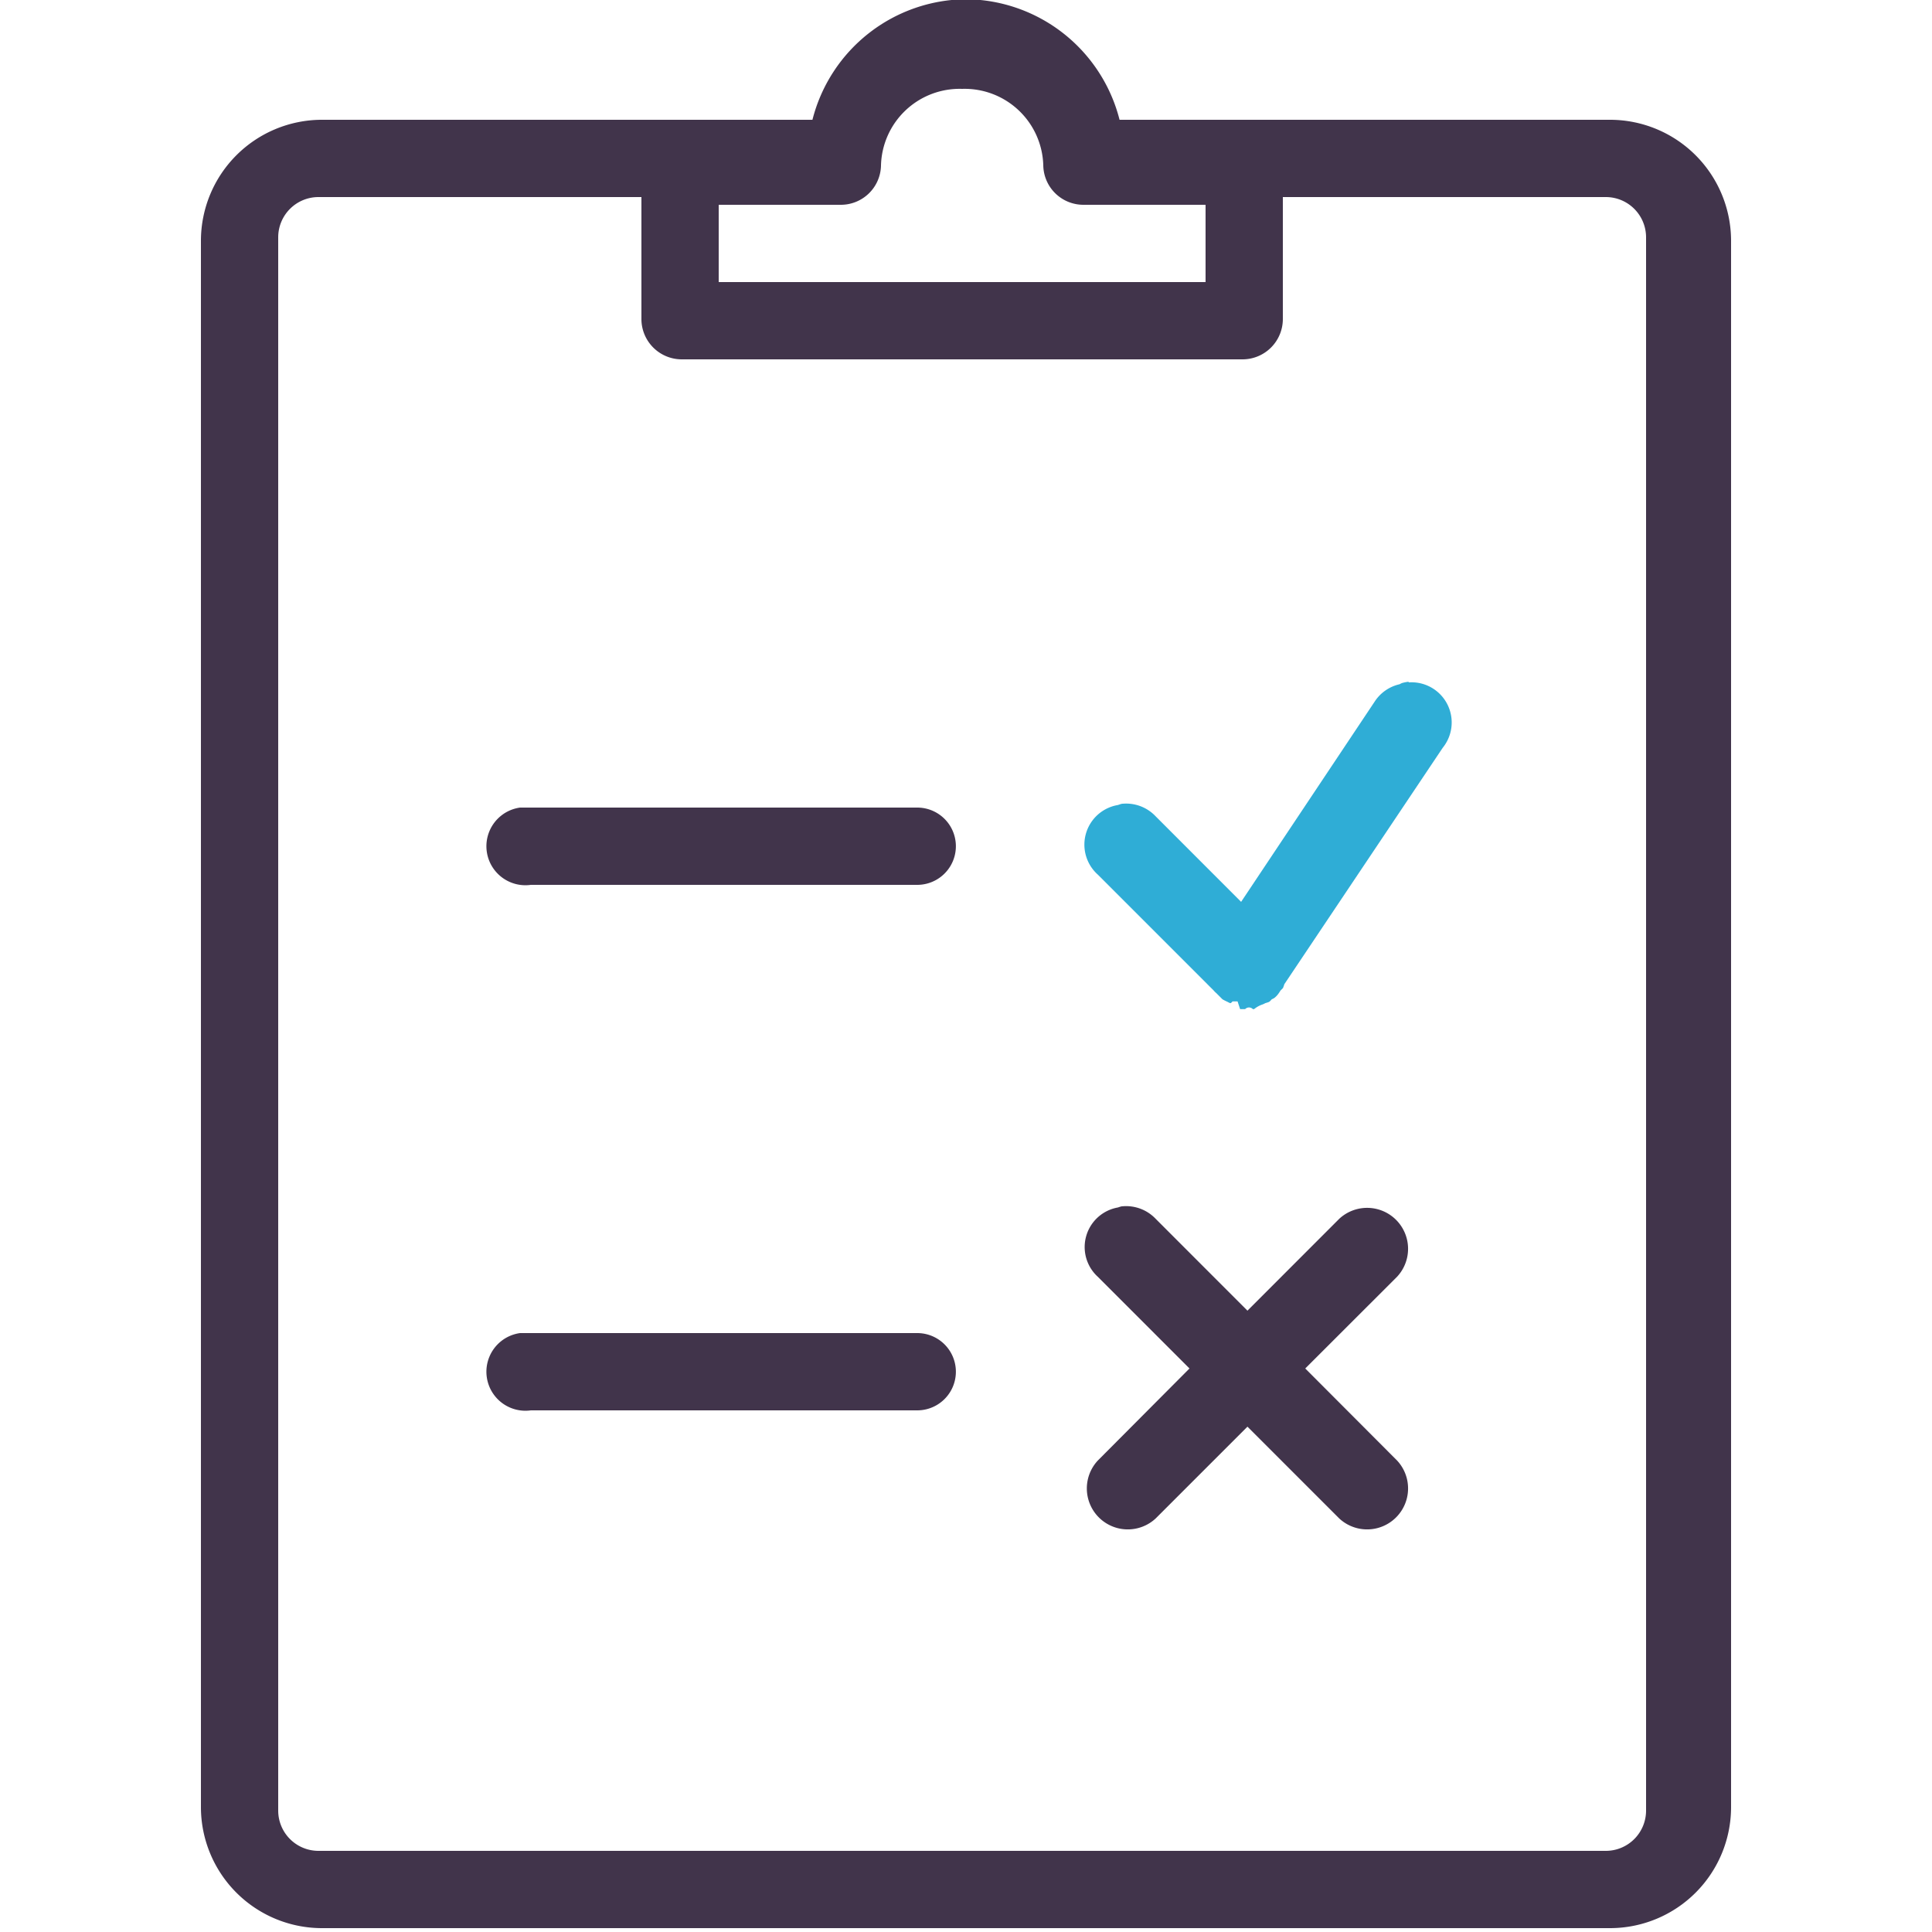 <svg id="Layer_1" data-name="Layer 1" xmlns="http://www.w3.org/2000/svg" width="250" height="250" viewBox="0 0 250 250"><g id="Page-1"><g id="_1.120-Book-a-Dev_Wiz_Project_2" data-name="1.120-Book-a-Dev_Wiz_Project_2"><g id="Group-8"><g id="NodeJS-Copy"><g id="icons8-pass_fail" data-name="icons8-pass fail"><path id="Shape" d="M125-.1a20.68,20.68,0,0,0-19.87,15.6H41.62A15.67,15.67,0,0,0,26,31.12V233.87A15.67,15.67,0,0,0,41.62,249.5H208.38A15.67,15.67,0,0,0,224,233.87V31.12A15.67,15.67,0,0,0,208.38,15.5H144.87A20.68,20.68,0,0,0,125-.1Zm-.5,11.6A10.18,10.18,0,0,1,135,21.4a5.19,5.19,0,0,0,5.2,5.1H156v10H93v-10h15.8a5.19,5.19,0,0,0,5.2-5.1A10.18,10.18,0,0,1,124.5,11.5Zm-83.29,14H83V41.29a5.22,5.22,0,0,0,5.21,5.21h72.58A5.22,5.22,0,0,0,166,41.29V25.5h41.79A5.21,5.21,0,0,1,213,30.71V234.29a5.21,5.21,0,0,1-5.21,5.21H41.21A5.21,5.21,0,0,1,36,234.29V30.71A5.21,5.21,0,0,1,41.21,25.5Zm26.08,79a5,5,0,1,0,1.4,10h50a5,5,0,1,0,0-10H67.29Zm78,51.59c-.22,0-.44.1-.65.16a5.2,5.2,0,0,0-2.6,8.95l11.88,11.88L142.05,189a5.3,5.3,0,0,0,7.49,7.49l11.88-11.88,11.88,11.88a5.3,5.3,0,0,0,7.49-7.49L168.9,177.08l11.89-11.88a5.3,5.3,0,0,0-7.49-7.49L161.42,169.6l-11.88-11.89A5.28,5.28,0,0,0,145.3,156.09Zm-78,16.41a5,5,0,0,0,1.4,10h50a5,5,0,1,0,0-10H67.29Z" fill="#12021e" opacity="0.8" style="isolation:isolate"/><path id="Path" d="M182.25,88.22a5.28,5.28,0,0,0-.81.16,2,2,0,0,0-.33.16,5.22,5.22,0,0,0-3.25,2.28L160.6,116.7l-11.06-11.07A5.25,5.25,0,0,0,145.3,104c-.22,0-.44.11-.65.17a5.2,5.2,0,0,0-2.6,9l15,15a2.57,2.57,0,0,0,.33.33l.32.32.17.17.16.16.16.16a6.59,6.59,0,0,0,.65.33,2.49,2.49,0,0,0,.33.16c.1.06.32-.22.32-.22h.65l.33,1h.65a.69.69,0,0,1,1,0h.16a3.4,3.4,0,0,1,1.14-.62l.33-.16a4.5,4.5,0,0,0,.48-.16,2.06,2.06,0,0,0,.33-.33,2.39,2.39,0,0,0,.32-.16,2.53,2.53,0,0,0,.49-.49,5.25,5.25,0,0,0,.33-.49l.16-.16.16-.16c.06-.17.13-.33.17-.49l20.5-30.6a5.2,5.2,0,0,0-4.39-8.46Z" fill="#2fadd6"/></g></g></g></g></g></svg>